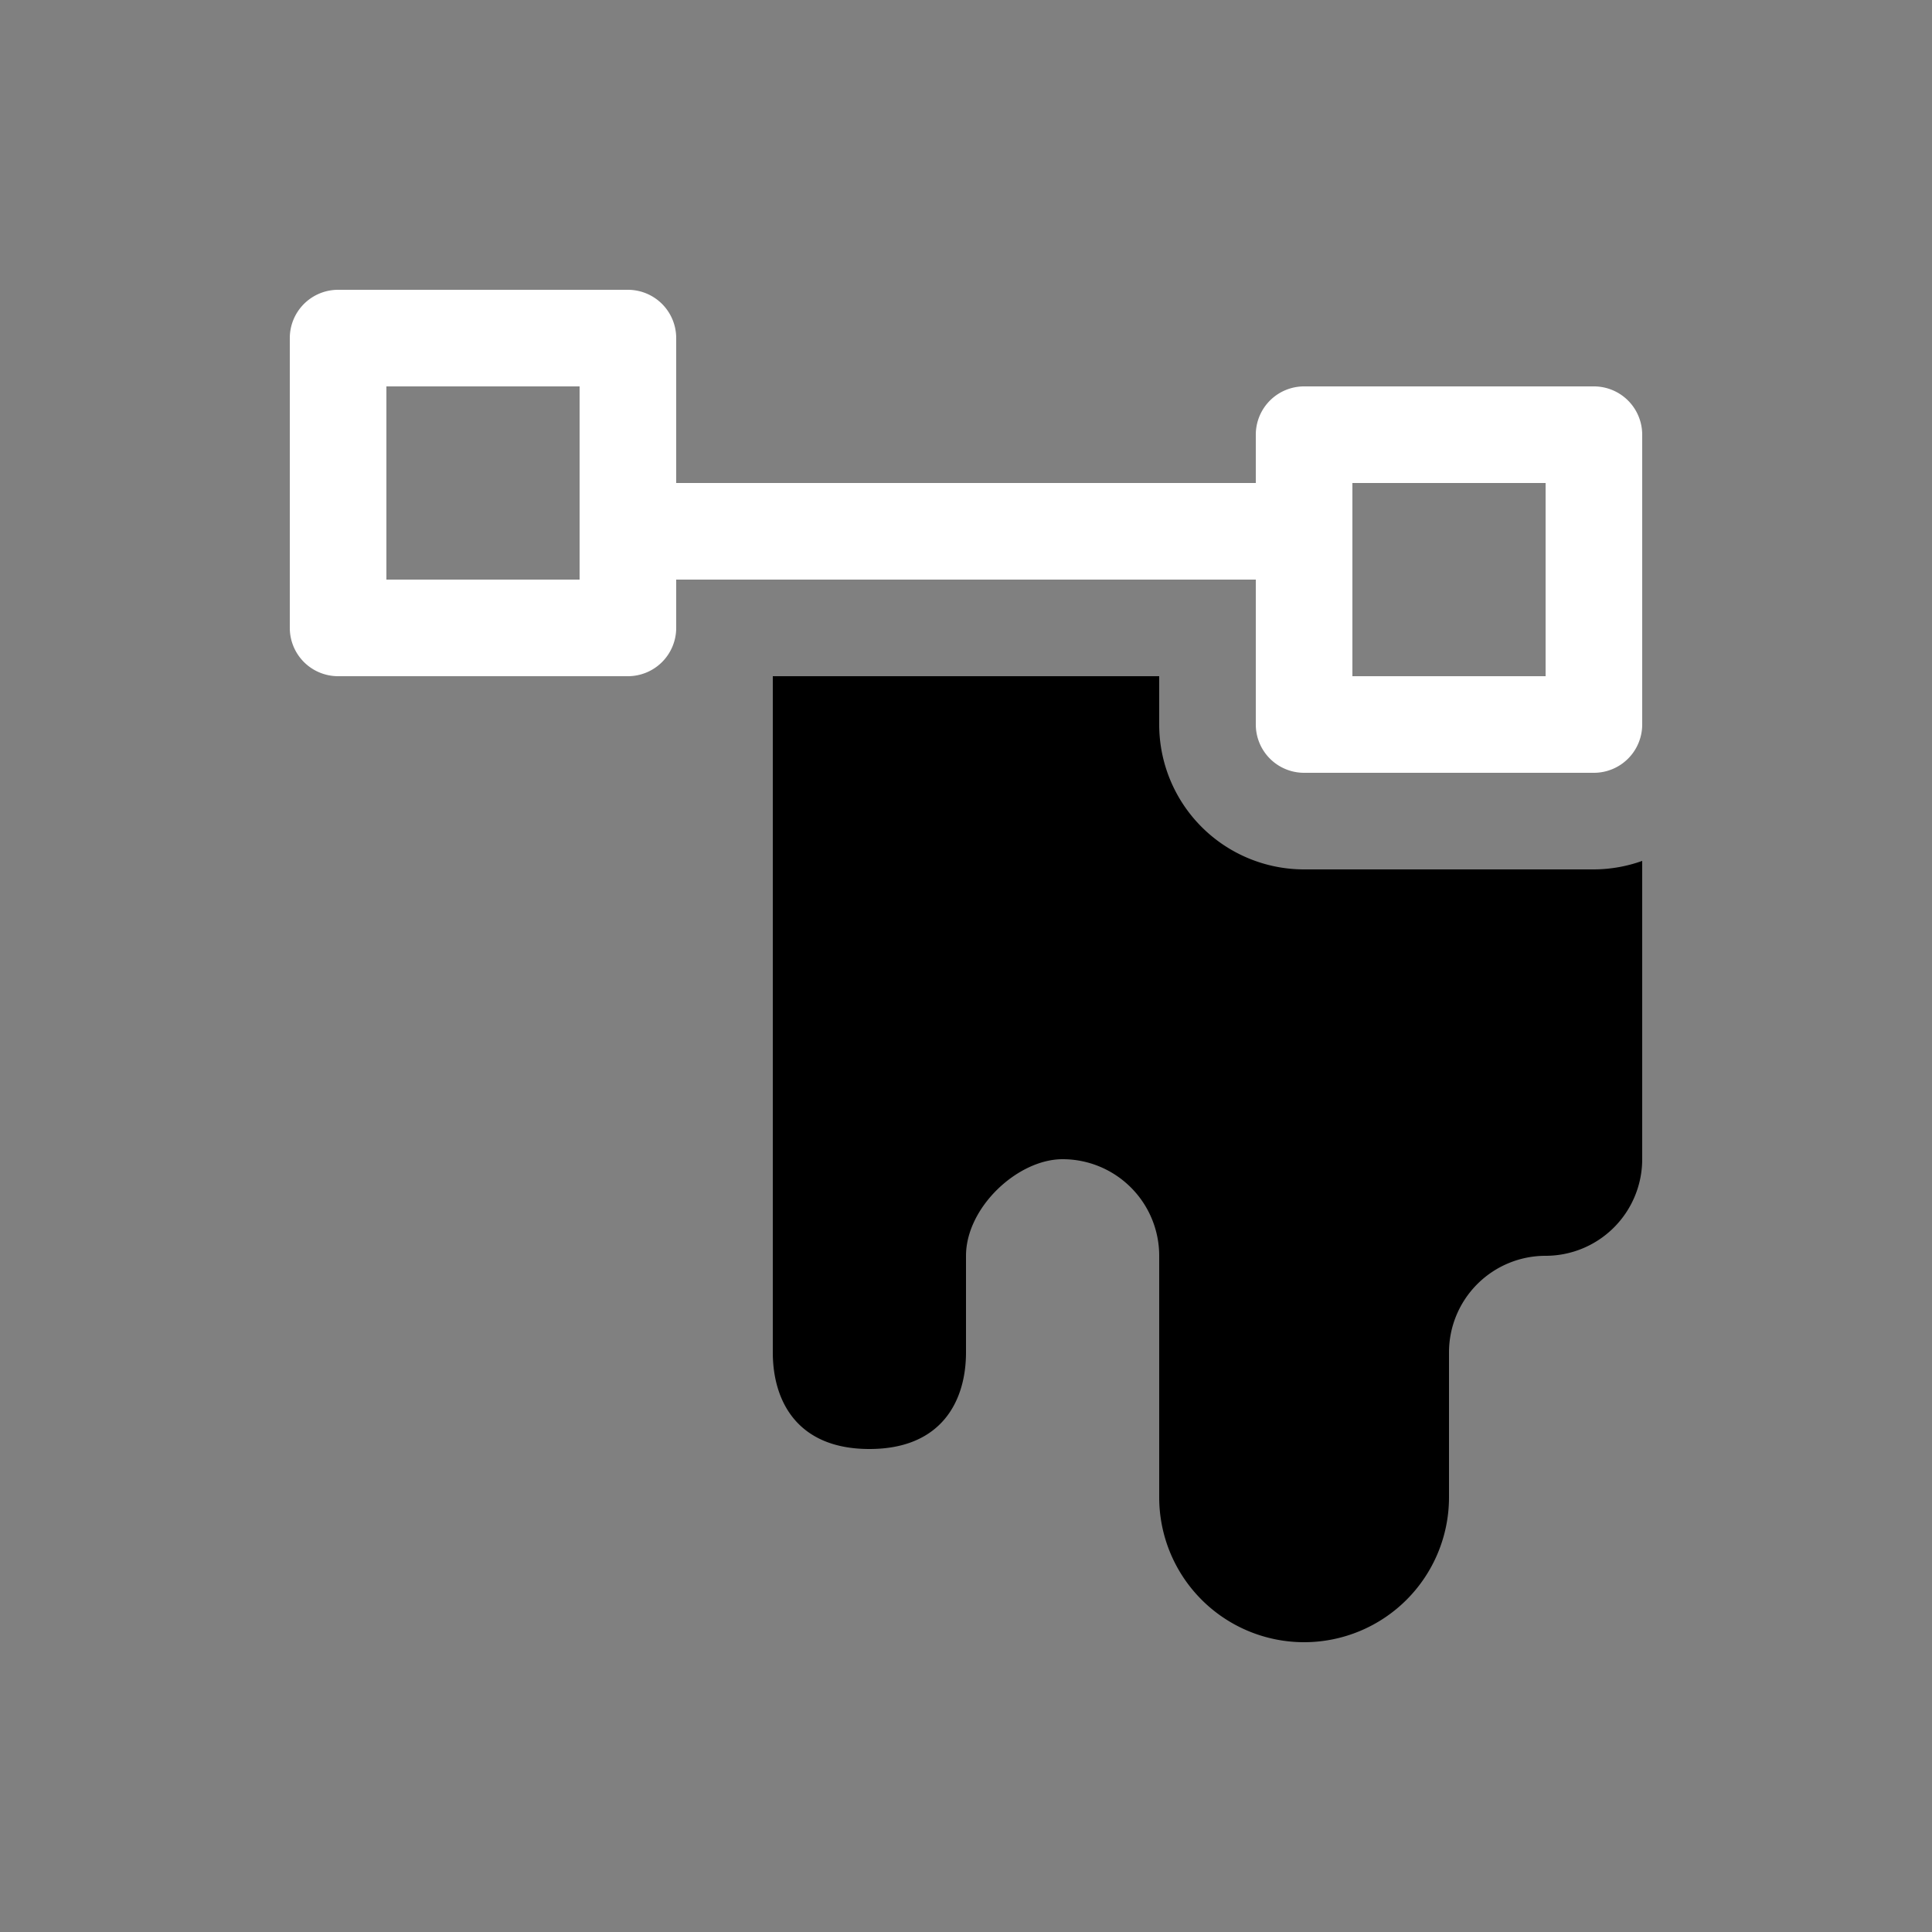 <svg height="64" width="64" viewBox="0 0 20 20"><rect x="0" y="0" width="20" height="20" fill="#808080" stroke="none"/><title>vpaint_hlt</title><g fill="#000000" class="nc-icon-wrapper"><g transform="translate(0 0)"><path d="M8 7v7c0 .5.25 1 1 1s1-.5 1-1v-1c0-.5.534-1 1-1a1 1 0 0 1 1 1v2.5a1.5 1.5 0 1 0 3 0V14a1 1 0 0 1 1-1 1 1 0 0 0 1-1V8.912a1.5 1.5 0 0 1-.5.088h-3A1.5 1.5 0 0 1 12 7.5V7z" data-color="color-2"></path><path d="M6.5 3a.5.5 0 0 1 .5.5V5h6v-.5a.5.5 0 0 1 .5-.5h3a.5.5 0 0 1 .5.5v3a.5.5 0 0 1-.5.5h-3a.5.5 0 0 1-.5-.5V6H7v.5a.5.5 0 0 1-.5.5h-3a.5.5 0 0 1-.5-.5v-3a.5.5 0 0 1 .5-.5zM6 4H4v2h2zm10 1h-2v2h2z" fill="#ffffff"></path></g></g></svg>